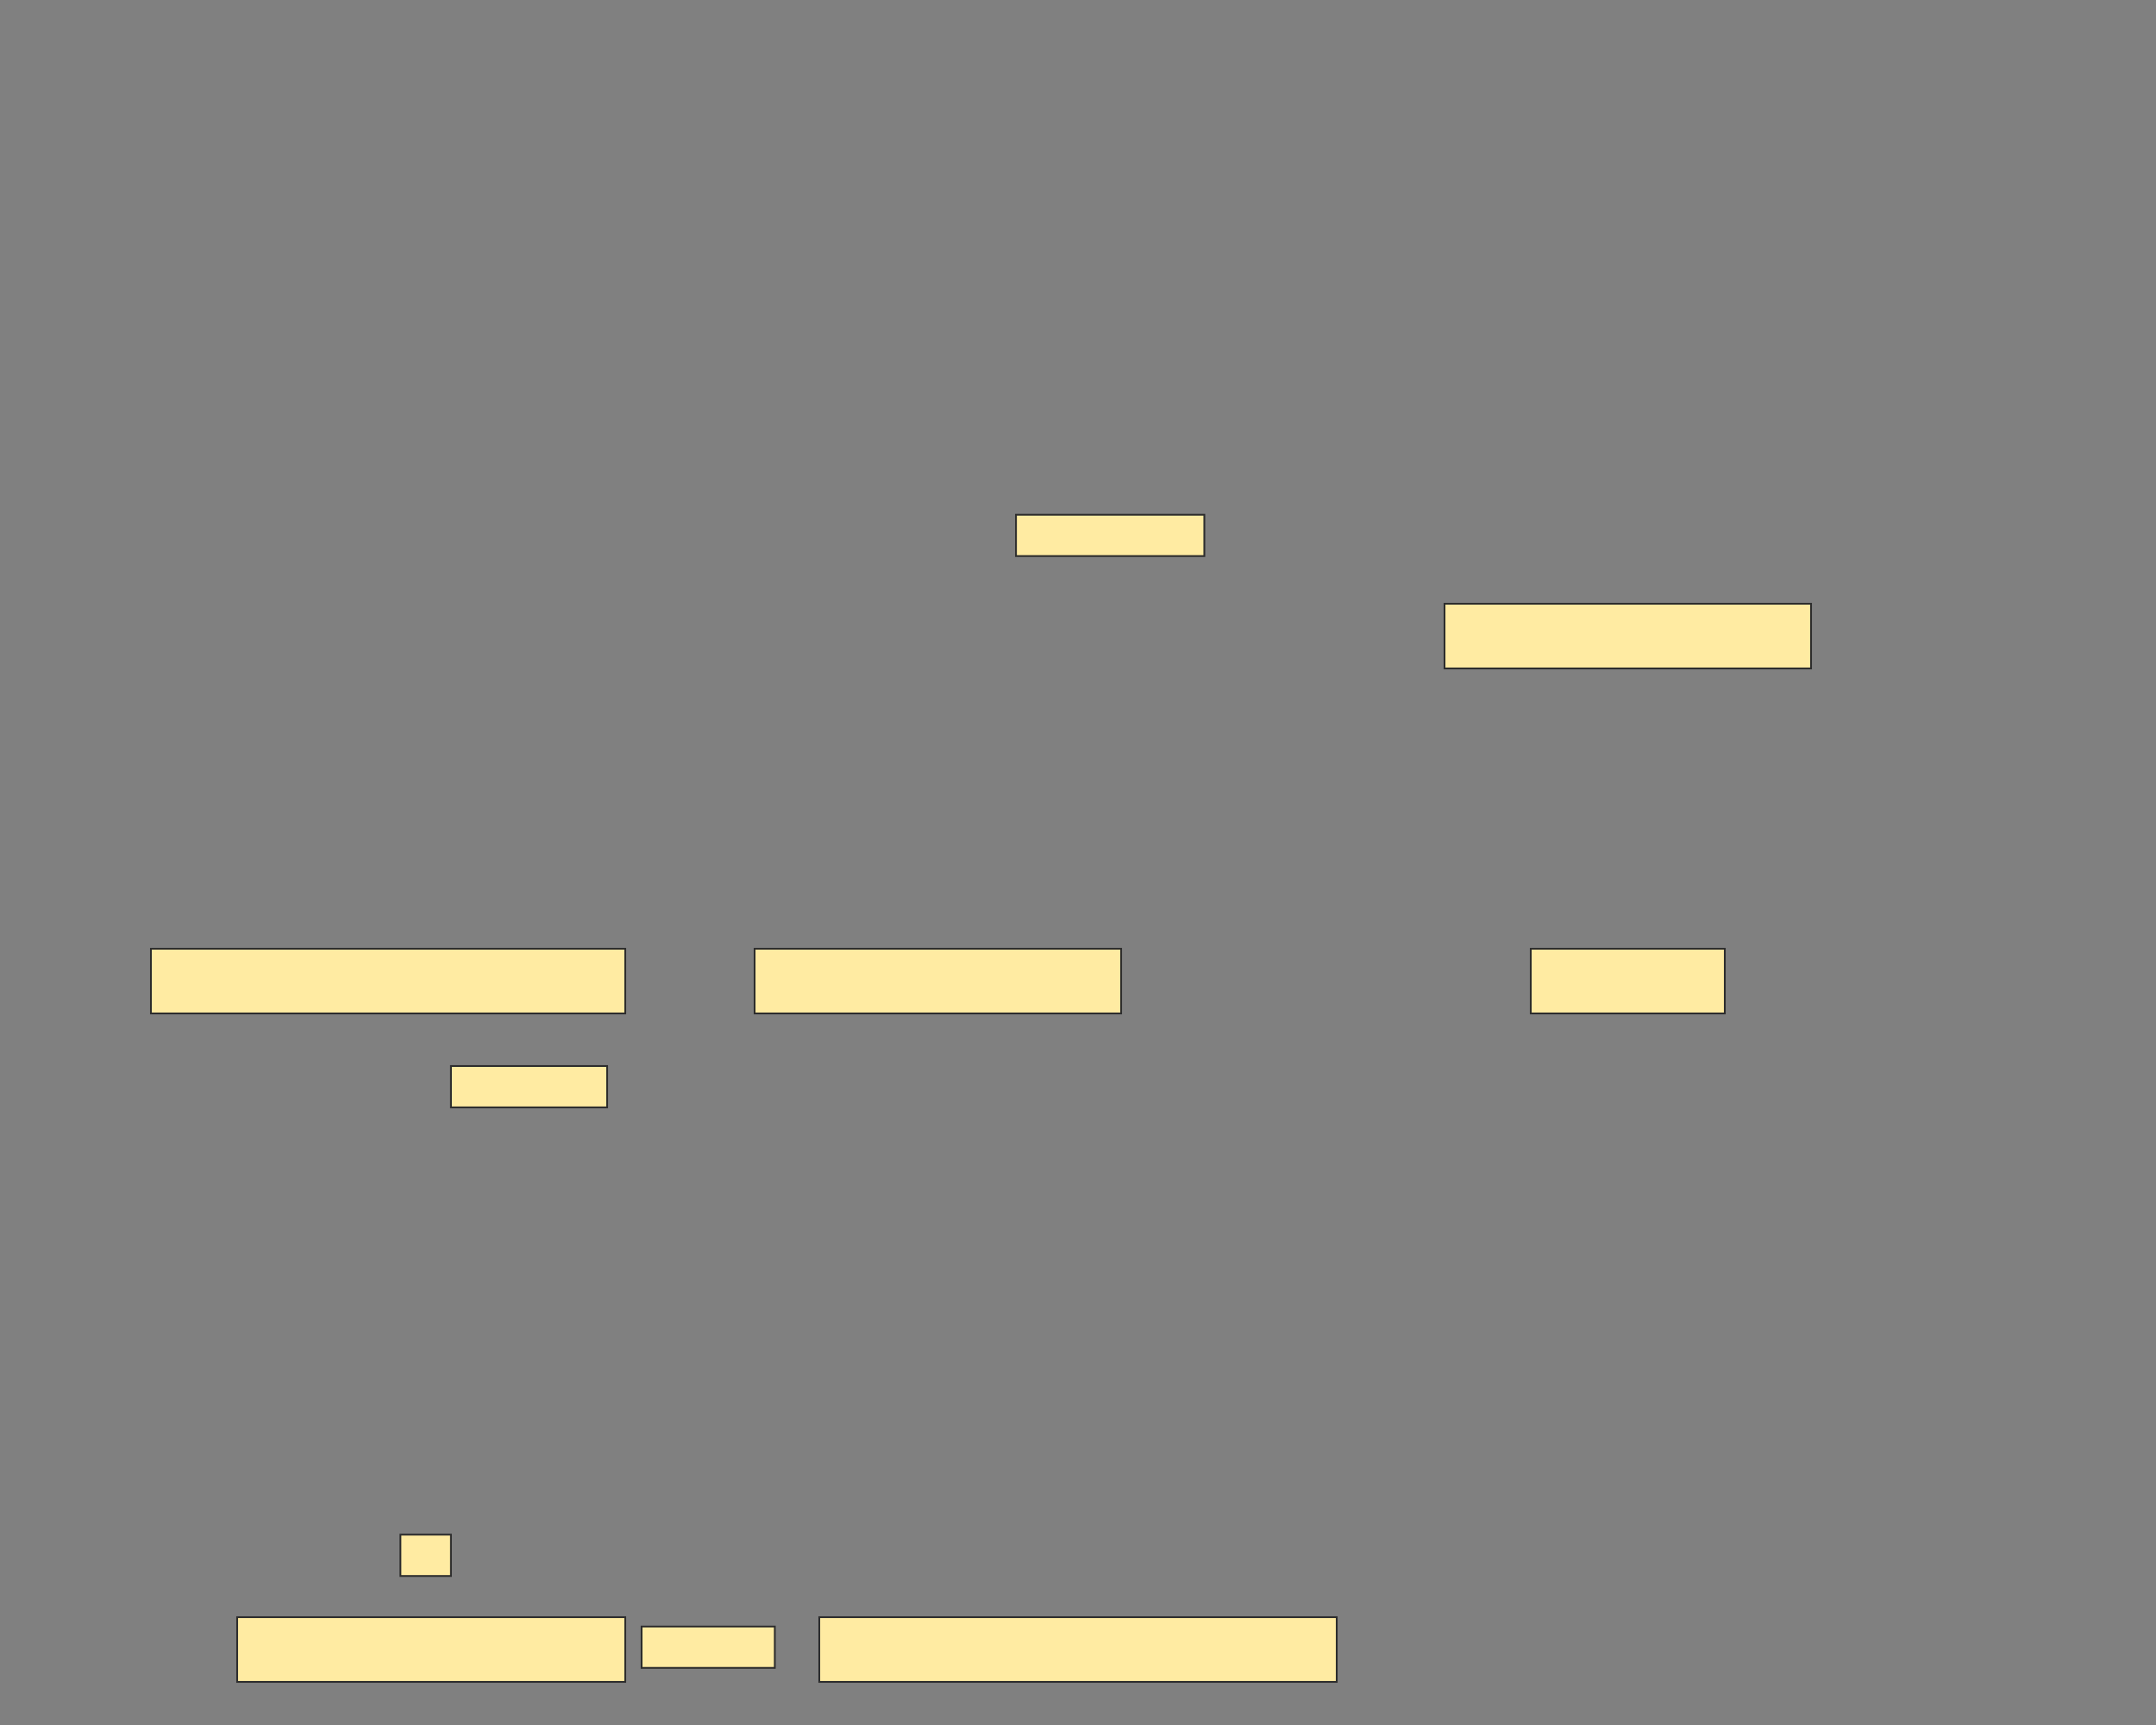<svg xmlns="http://www.w3.org/2000/svg" width="1200" height="960">
 <rect width="100%" height="100%" fill="#808080" stroke="none"/>
 <!-- Created with Image Occlusion Enhanced -->
 <g>
  <title>Labels</title>
 </g>
 <g>
  <title>Masks</title>
  <rect id="a3abdefeeb6043578c300aa4ceb14d25-ao-1" height="36" width="264" y="528" x="84" stroke="#2D2D2D" fill="#FFEBA2"/>
  <rect stroke="#2D2D2D" id="a3abdefeeb6043578c300aa4ceb14d25-ao-2" height="36" width="204" y="528" x="420" fill="#FFEBA2"/>
  <rect stroke="#2D2D2D" id="a3abdefeeb6043578c300aa4ceb14d25-ao-3" height="36" width="108" y="528" x="852" fill="#FFEBA2"/>
  <rect id="a3abdefeeb6043578c300aa4ceb14d25-ao-4" stroke="#2D2D2D" height="36" width="204" y="336" x="804" fill="#FFEBA2"/>
  <rect stroke="#2D2D2D" id="a3abdefeeb6043578c300aa4ceb14d25-ao-5" height="36" width="216" y="900" x="132" fill="#FFEBA2"/>
  <rect stroke="#2D2D2D" id="a3abdefeeb6043578c300aa4ceb14d25-ao-6" height="36" width="288" y="900" x="456" fill="#FFEBA2"/>
  
  <rect id="a3abdefeeb6043578c300aa4ceb14d25-ao-8" height="23.011" width="104.83" y="286.449" x="565.483" stroke-linecap="null" stroke-linejoin="null" stroke-dasharray="null" stroke="#2D2D2D" fill="#FFEBA2"/>
  <rect stroke="#2D2D2D" id="a3abdefeeb6043578c300aa4ceb14d25-ao-9" height="23.011" width="86.932" y="593.267" x="250.994" stroke-linecap="null" stroke-linejoin="null" stroke-dasharray="null" fill="#FFEBA2"/>
  <rect stroke="#2D2D2D" id="a3abdefeeb6043578c300aa4ceb14d25-ao-10" height="23.011" width="28.125" y="854.062" x="222.869" stroke-linecap="null" stroke-linejoin="null" stroke-dasharray="null" fill="#FFEBA2"/>
  <rect stroke="#2D2D2D" id="a3abdefeeb6043578c300aa4ceb14d25-ao-11" height="23.011" width="74.148" y="905.199" x="357.102" stroke-linecap="null" stroke-linejoin="null" stroke-dasharray="null" fill="#FFEBA2"/>
 </g>
</svg>